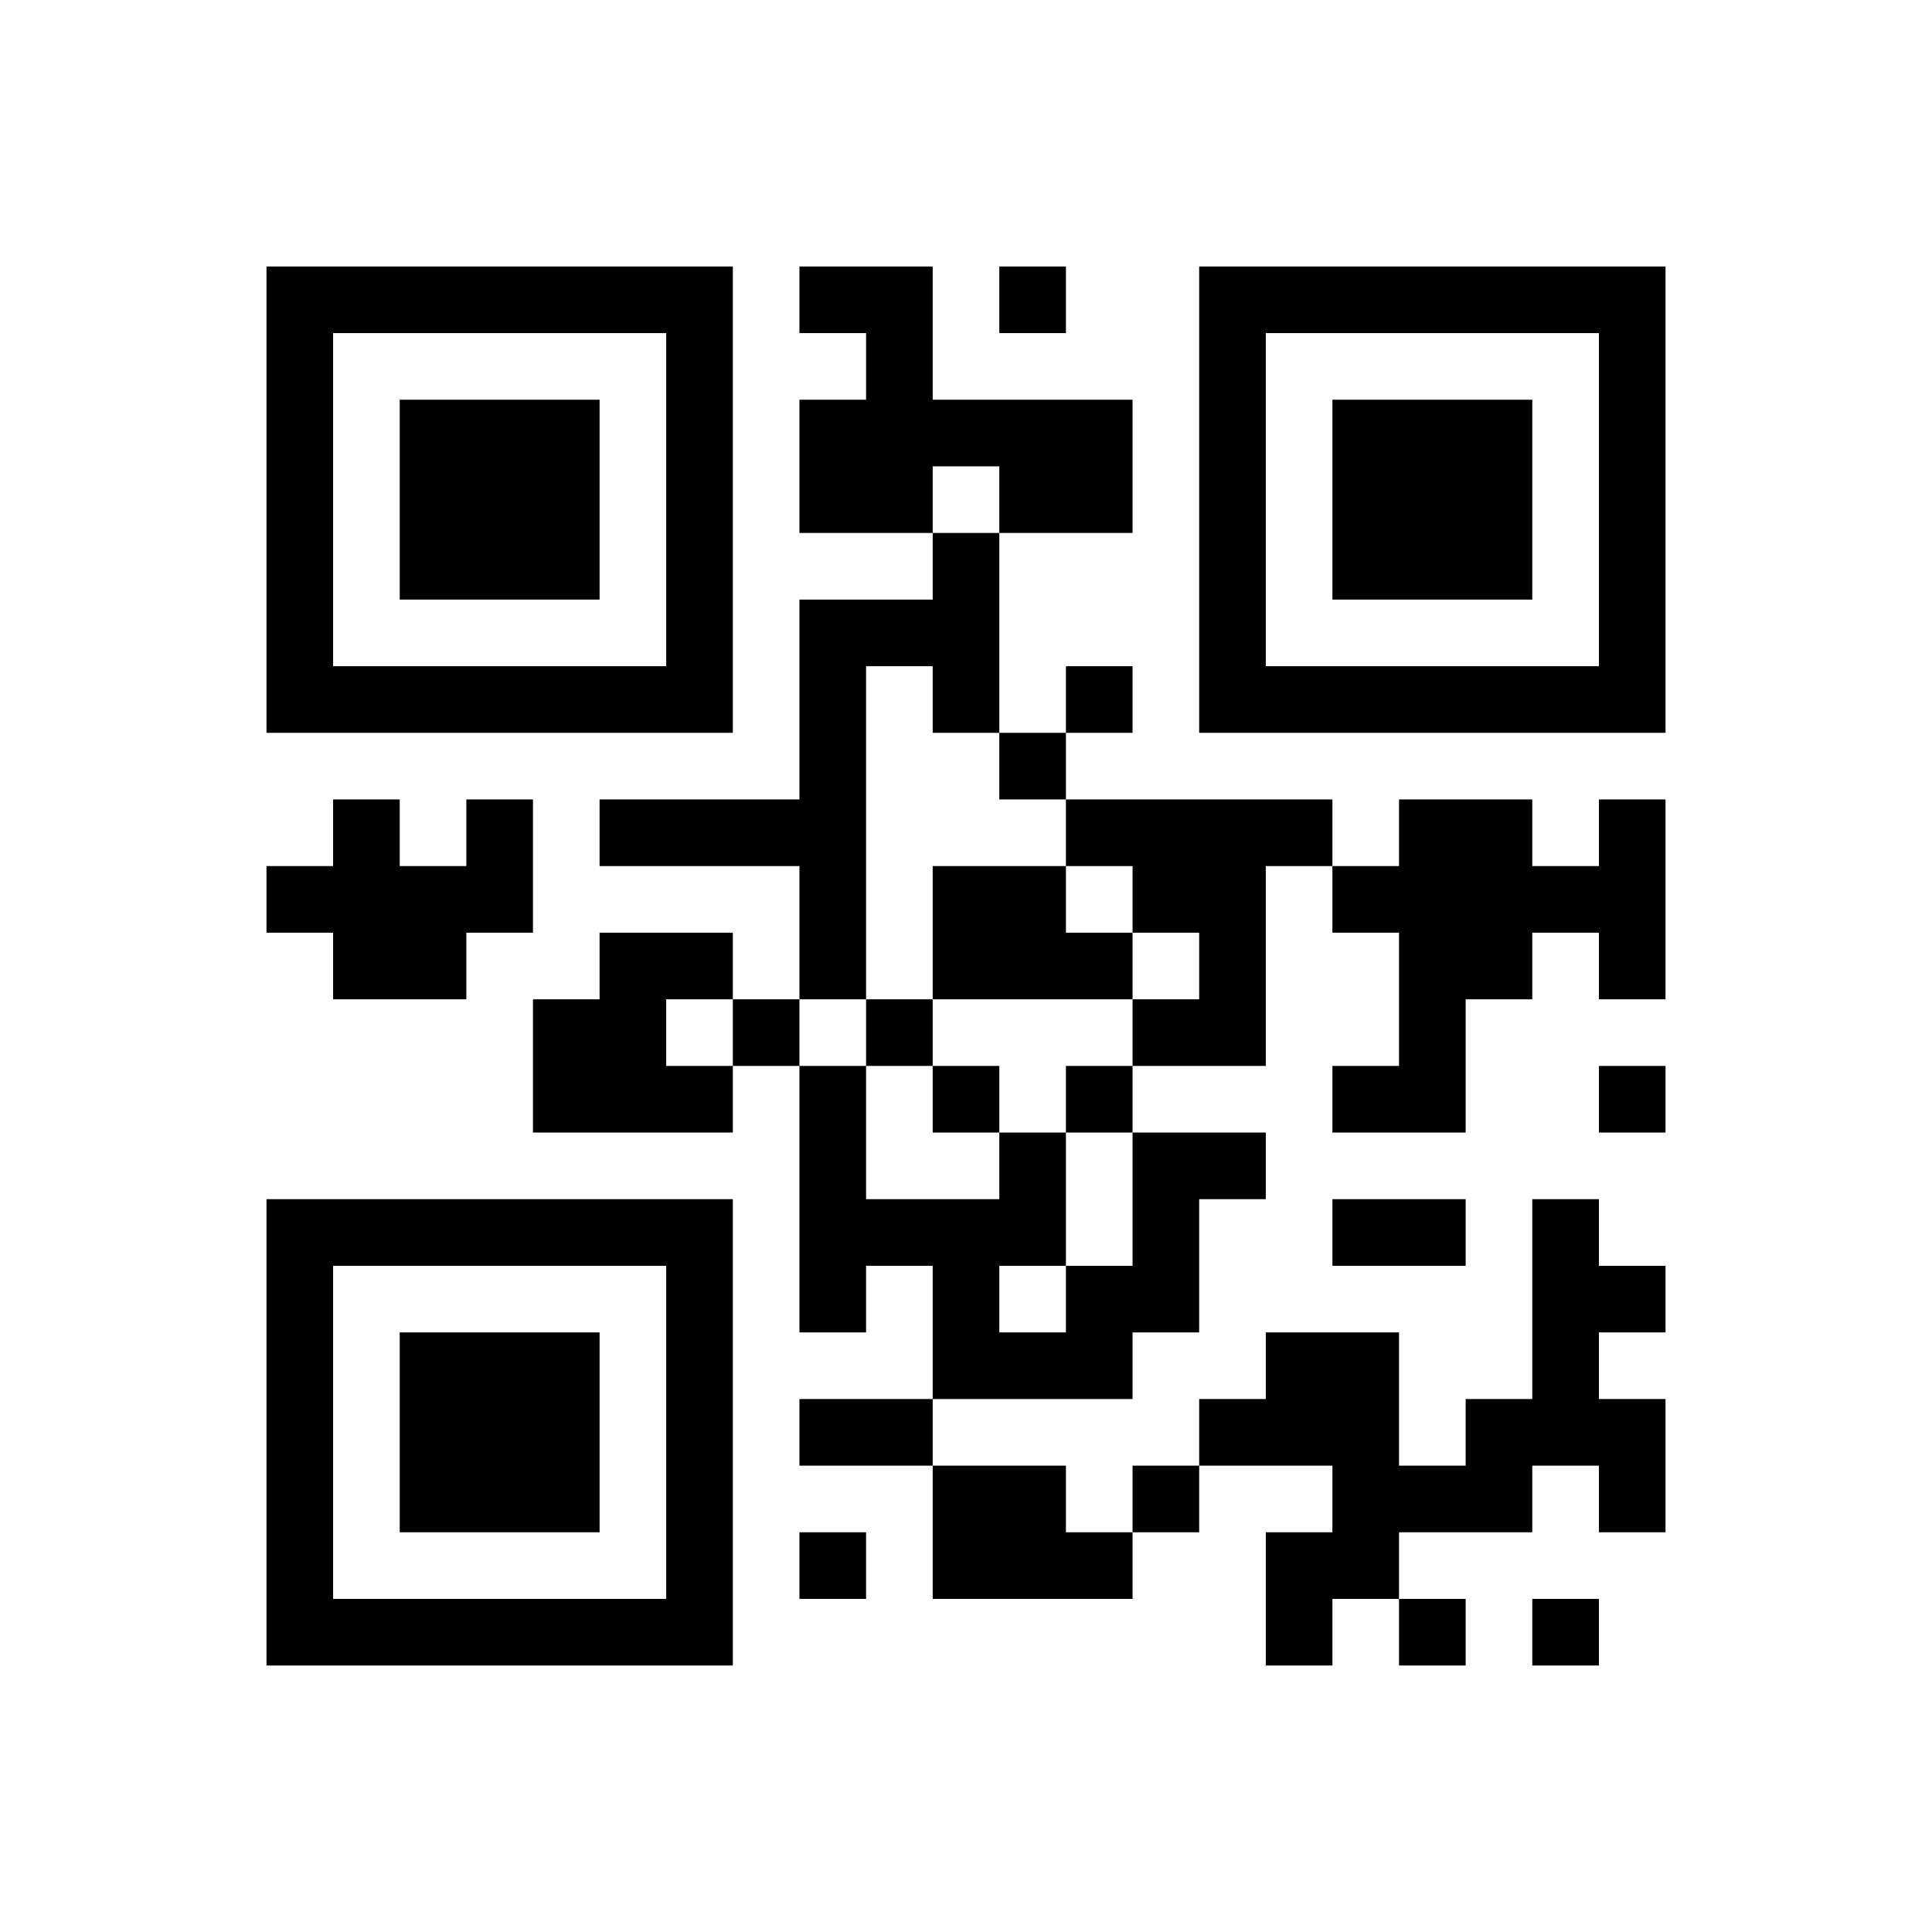 <?xml version="1.0" encoding="UTF-8"?>
<!DOCTYPE svg PUBLIC "-//W3C//DTD SVG 1.1//EN" "http://www.w3.org/Graphics/SVG/1.1/DTD/svg11.dtd">
<svg xmlns="http://www.w3.org/2000/svg" version="1.1" viewBox="0 0 29 29" stroke="none">
	<rect width="100%" height="100%" fill="#FFFFFF"/>
	<path d="M4,4h1v1h-1z M5,4h1v1h-1z M6,4h1v1h-1z M7,4h1v1h-1z M8,4h1v1h-1z M9,4h1v1h-1z M10,4h1v1h-1z M12,4h1v1h-1z M13,4h1v1h-1z M15,4h1v1h-1z M18,4h1v1h-1z M19,4h1v1h-1z M20,4h1v1h-1z M21,4h1v1h-1z M22,4h1v1h-1z M23,4h1v1h-1z M24,4h1v1h-1z M4,5h1v1h-1z M10,5h1v1h-1z M13,5h1v1h-1z M18,5h1v1h-1z M24,5h1v1h-1z M4,6h1v1h-1z M6,6h1v1h-1z M7,6h1v1h-1z M8,6h1v1h-1z M10,6h1v1h-1z M12,6h1v1h-1z M13,6h1v1h-1z M14,6h1v1h-1z M15,6h1v1h-1z M16,6h1v1h-1z M18,6h1v1h-1z M20,6h1v1h-1z M21,6h1v1h-1z M22,6h1v1h-1z M24,6h1v1h-1z M4,7h1v1h-1z M6,7h1v1h-1z M7,7h1v1h-1z M8,7h1v1h-1z M10,7h1v1h-1z M12,7h1v1h-1z M13,7h1v1h-1z M15,7h1v1h-1z M16,7h1v1h-1z M18,7h1v1h-1z M20,7h1v1h-1z M21,7h1v1h-1z M22,7h1v1h-1z M24,7h1v1h-1z M4,8h1v1h-1z M6,8h1v1h-1z M7,8h1v1h-1z M8,8h1v1h-1z M10,8h1v1h-1z M14,8h1v1h-1z M18,8h1v1h-1z M20,8h1v1h-1z M21,8h1v1h-1z M22,8h1v1h-1z M24,8h1v1h-1z M4,9h1v1h-1z M10,9h1v1h-1z M12,9h1v1h-1z M13,9h1v1h-1z M14,9h1v1h-1z M18,9h1v1h-1z M24,9h1v1h-1z M4,10h1v1h-1z M5,10h1v1h-1z M6,10h1v1h-1z M7,10h1v1h-1z M8,10h1v1h-1z M9,10h1v1h-1z M10,10h1v1h-1z M12,10h1v1h-1z M14,10h1v1h-1z M16,10h1v1h-1z M18,10h1v1h-1z M19,10h1v1h-1z M20,10h1v1h-1z M21,10h1v1h-1z M22,10h1v1h-1z M23,10h1v1h-1z M24,10h1v1h-1z M12,11h1v1h-1z M15,11h1v1h-1z M5,12h1v1h-1z M7,12h1v1h-1z M9,12h1v1h-1z M10,12h1v1h-1z M11,12h1v1h-1z M12,12h1v1h-1z M16,12h1v1h-1z M17,12h1v1h-1z M18,12h1v1h-1z M19,12h1v1h-1z M21,12h1v1h-1z M22,12h1v1h-1z M24,12h1v1h-1z M4,13h1v1h-1z M5,13h1v1h-1z M6,13h1v1h-1z M7,13h1v1h-1z M12,13h1v1h-1z M14,13h1v1h-1z M15,13h1v1h-1z M17,13h1v1h-1z M18,13h1v1h-1z M20,13h1v1h-1z M21,13h1v1h-1z M22,13h1v1h-1z M23,13h1v1h-1z M24,13h1v1h-1z M5,14h1v1h-1z M6,14h1v1h-1z M9,14h1v1h-1z M10,14h1v1h-1z M12,14h1v1h-1z M14,14h1v1h-1z M15,14h1v1h-1z M16,14h1v1h-1z M18,14h1v1h-1z M21,14h1v1h-1z M22,14h1v1h-1z M24,14h1v1h-1z M8,15h1v1h-1z M9,15h1v1h-1z M11,15h1v1h-1z M13,15h1v1h-1z M17,15h1v1h-1z M18,15h1v1h-1z M21,15h1v1h-1z M8,16h1v1h-1z M9,16h1v1h-1z M10,16h1v1h-1z M12,16h1v1h-1z M14,16h1v1h-1z M16,16h1v1h-1z M20,16h1v1h-1z M21,16h1v1h-1z M24,16h1v1h-1z M12,17h1v1h-1z M15,17h1v1h-1z M17,17h1v1h-1z M18,17h1v1h-1z M4,18h1v1h-1z M5,18h1v1h-1z M6,18h1v1h-1z M7,18h1v1h-1z M8,18h1v1h-1z M9,18h1v1h-1z M10,18h1v1h-1z M12,18h1v1h-1z M13,18h1v1h-1z M14,18h1v1h-1z M15,18h1v1h-1z M17,18h1v1h-1z M20,18h1v1h-1z M21,18h1v1h-1z M23,18h1v1h-1z M4,19h1v1h-1z M10,19h1v1h-1z M12,19h1v1h-1z M14,19h1v1h-1z M16,19h1v1h-1z M17,19h1v1h-1z M23,19h1v1h-1z M24,19h1v1h-1z M4,20h1v1h-1z M6,20h1v1h-1z M7,20h1v1h-1z M8,20h1v1h-1z M10,20h1v1h-1z M14,20h1v1h-1z M15,20h1v1h-1z M16,20h1v1h-1z M19,20h1v1h-1z M20,20h1v1h-1z M23,20h1v1h-1z M4,21h1v1h-1z M6,21h1v1h-1z M7,21h1v1h-1z M8,21h1v1h-1z M10,21h1v1h-1z M12,21h1v1h-1z M13,21h1v1h-1z M18,21h1v1h-1z M19,21h1v1h-1z M20,21h1v1h-1z M22,21h1v1h-1z M23,21h1v1h-1z M24,21h1v1h-1z M4,22h1v1h-1z M6,22h1v1h-1z M7,22h1v1h-1z M8,22h1v1h-1z M10,22h1v1h-1z M14,22h1v1h-1z M15,22h1v1h-1z M17,22h1v1h-1z M20,22h1v1h-1z M21,22h1v1h-1z M22,22h1v1h-1z M24,22h1v1h-1z M4,23h1v1h-1z M10,23h1v1h-1z M12,23h1v1h-1z M14,23h1v1h-1z M15,23h1v1h-1z M16,23h1v1h-1z M19,23h1v1h-1z M20,23h1v1h-1z M4,24h1v1h-1z M5,24h1v1h-1z M6,24h1v1h-1z M7,24h1v1h-1z M8,24h1v1h-1z M9,24h1v1h-1z M10,24h1v1h-1z M19,24h1v1h-1z M21,24h1v1h-1z M23,24h1v1h-1z" fill="#000000"/>
</svg>
